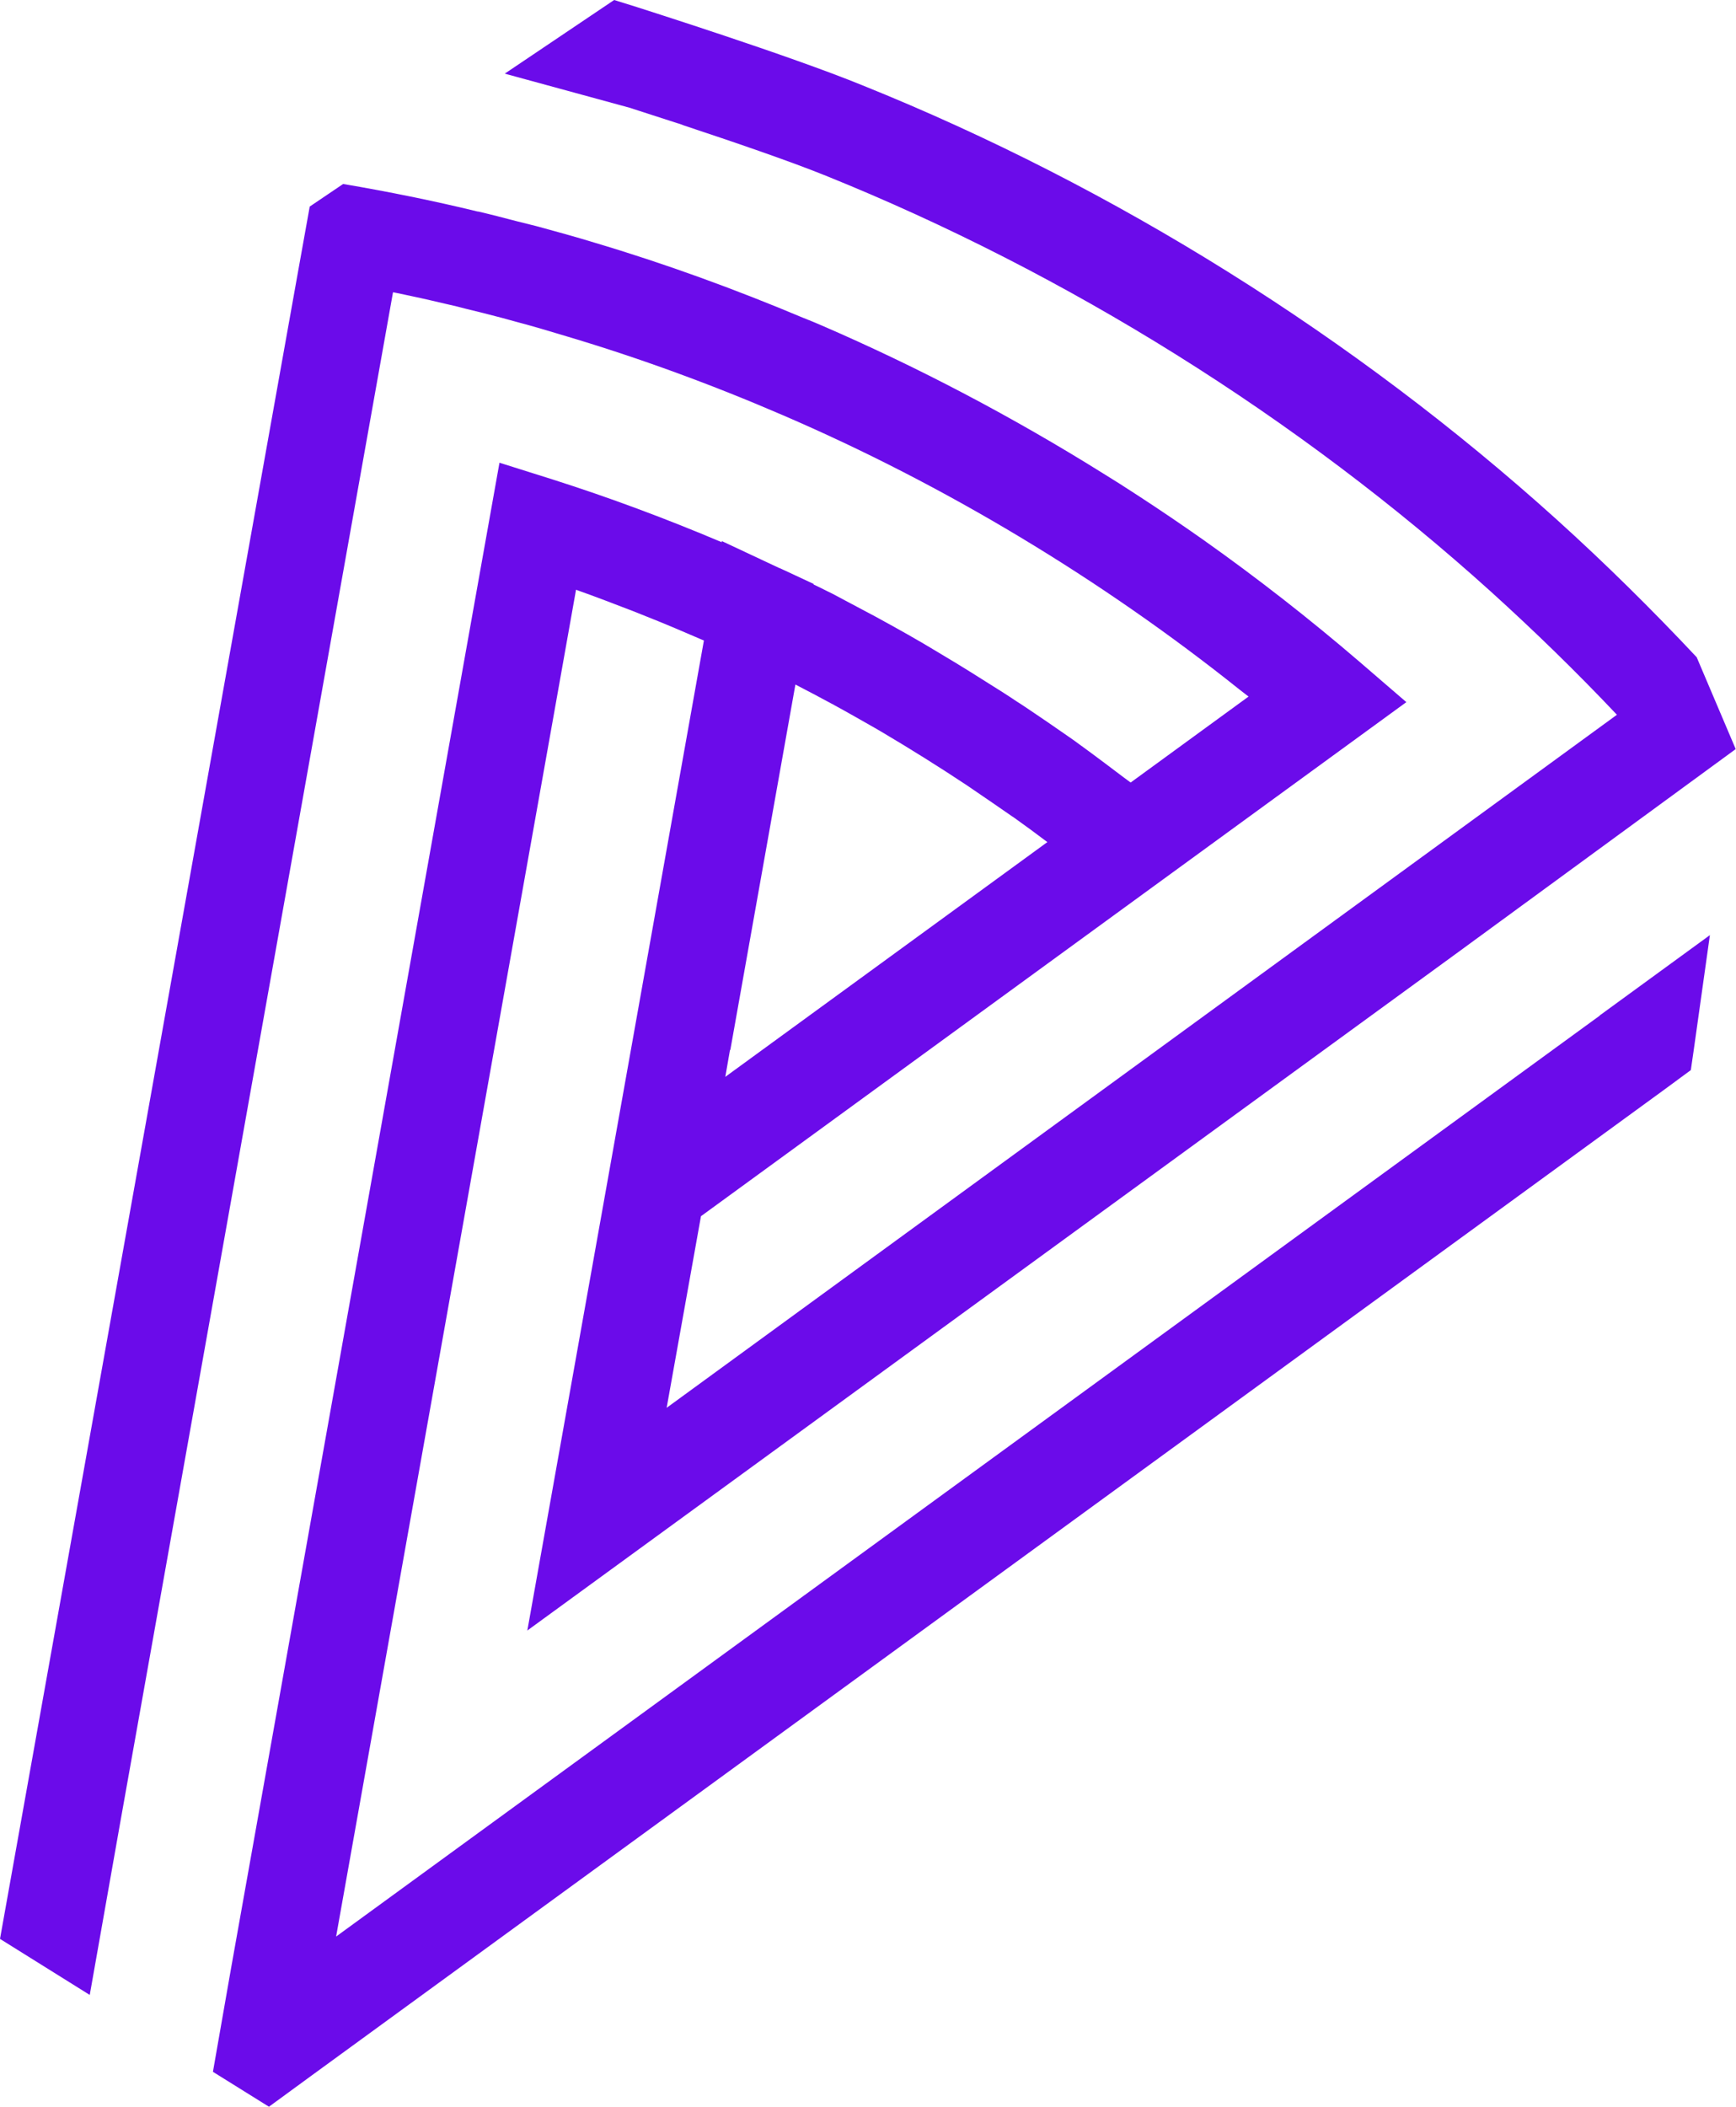 <?xml version="1.0" encoding="UTF-8"?>
<svg id="_图层_2" data-name="图层 2" xmlns="http://www.w3.org/2000/svg" viewBox="0 0 59.19 71.8">
  <defs>
    <style>
      .cls-1 {
        fill: #6b0bea;
      }
    </style>
  </defs>
  <g id="_图层_1-2" data-name="图层 1">
    <path class="cls-1" d="M54.55,34.61L11.46,66l7.29-40.9,.89-5h0c.65,.23,1.3,.48,1.95,.73,.15,.06,.3,.12,.45,.18,.66,.26,1.31,.54,1.96,.82,0,0,0,0,0,0l-6.02,33.74,31.67-23.07,9.53-6.97-1.33-3.13c-1.52-1.62-3.12-3.2-4.77-4.69-6.88-6.21-15.07-11.34-23.67-14.8C26.89,1.88,21.92,.31,21.71,.24l-.77-.24-3.73,2.51,4.25,1.16c.42,.14,1,.32,1.64,.53,.08,.02,.15,.05,.23,.08,1.6,.53,3.57,1.2,4.83,1.71,8.23,3.32,16.09,8.23,22.68,14.18,1.48,1.34,2.92,2.74,4.29,4.19L22.73,47.98l1.17-6.53,14.55-10.6,9.5-6.92-1.59-1.37c-1.7-1.46-3.48-2.85-5.33-4.16-.74-.52-1.49-1.03-2.26-1.53-.38-.25-.76-.49-1.15-.73-3.09-1.93-6.32-3.63-9.61-5.05-.21-.09-.42-.18-.63-.26-2.33-.98-4.72-1.85-7.11-2.56-.65-.2-1.31-.38-1.97-.56-.24-.06-.48-.12-.72-.18-.42-.11-.84-.22-1.27-.32-.01,0-.02,0-.03,0h.01c-1.52-.37-3.06-.68-4.59-.94h0s-1.14,.77-1.14,.77l-.42,2.34L0,66.08l3.06,1.91,1.04-5.88h0S13.4,9.96,13.4,9.96c.05,.01,.1,.02,.15,.03,.16,.03,.31,.07,.47,.1,.43,.09,.85,.19,1.28,.29,.19,.04,.38,.09,.57,.14,.41,.1,.82,.2,1.23,.31,.17,.05,.34,.09,.51,.14,.57,.15,1.14,.32,1.7,.49,2.49,.74,4.97,1.65,7.38,2.69,5.51,2.37,10.85,5.58,15.57,9.35,.1,.08,.21,.16,.31,.24l-4.02,2.93c-.09-.07-.18-.13-.27-.2-.2-.15-.41-.31-.61-.46-.29-.22-.58-.43-.88-.65-.2-.15-.41-.29-.61-.43-.3-.21-.61-.42-.92-.63-.21-.14-.41-.28-.62-.41-.31-.21-.63-.41-.95-.61-.21-.13-.41-.26-.62-.39-.32-.2-.65-.4-.97-.59-.21-.12-.41-.25-.62-.37-.34-.2-.68-.39-1.02-.58-.2-.11-.4-.22-.6-.33-.38-.2-.75-.4-1.13-.6-.17-.09-.33-.18-.5-.26-.16-.08-.32-.16-.49-.24v-.02s-1.16-.54-1.16-.54c0,0,0,0-.01,0l-1.96-.92v.04c-1.89-.8-3.82-1.52-5.77-2.14l-1.81-.57L7.88,67.07h0s-.62,3.54-.62,3.54l1.91,1.19,1.45-1.06L56.74,37.14l.91-.67,.1-.69s.25-1.78,.55-3.91l-3.76,2.74s0,0,0,0Zm-29.65,1.18l2.22-12.46c.41,.21,.82,.43,1.23,.65,.04,.02,.08,.04,.11,.06,.46,.25,.91,.51,1.37,.77,.08,.05,.16,.09,.24,.14,.98,.58,1.94,1.18,2.89,1.81,.07,.05,.15,.1,.22,.15,.44,.3,.88,.6,1.31,.9,.03,.02,.06,.04,.09,.06,.38,.27,.76,.55,1.13,.83l-10.98,8,.16-.92Z"/>
  </g>
</svg>